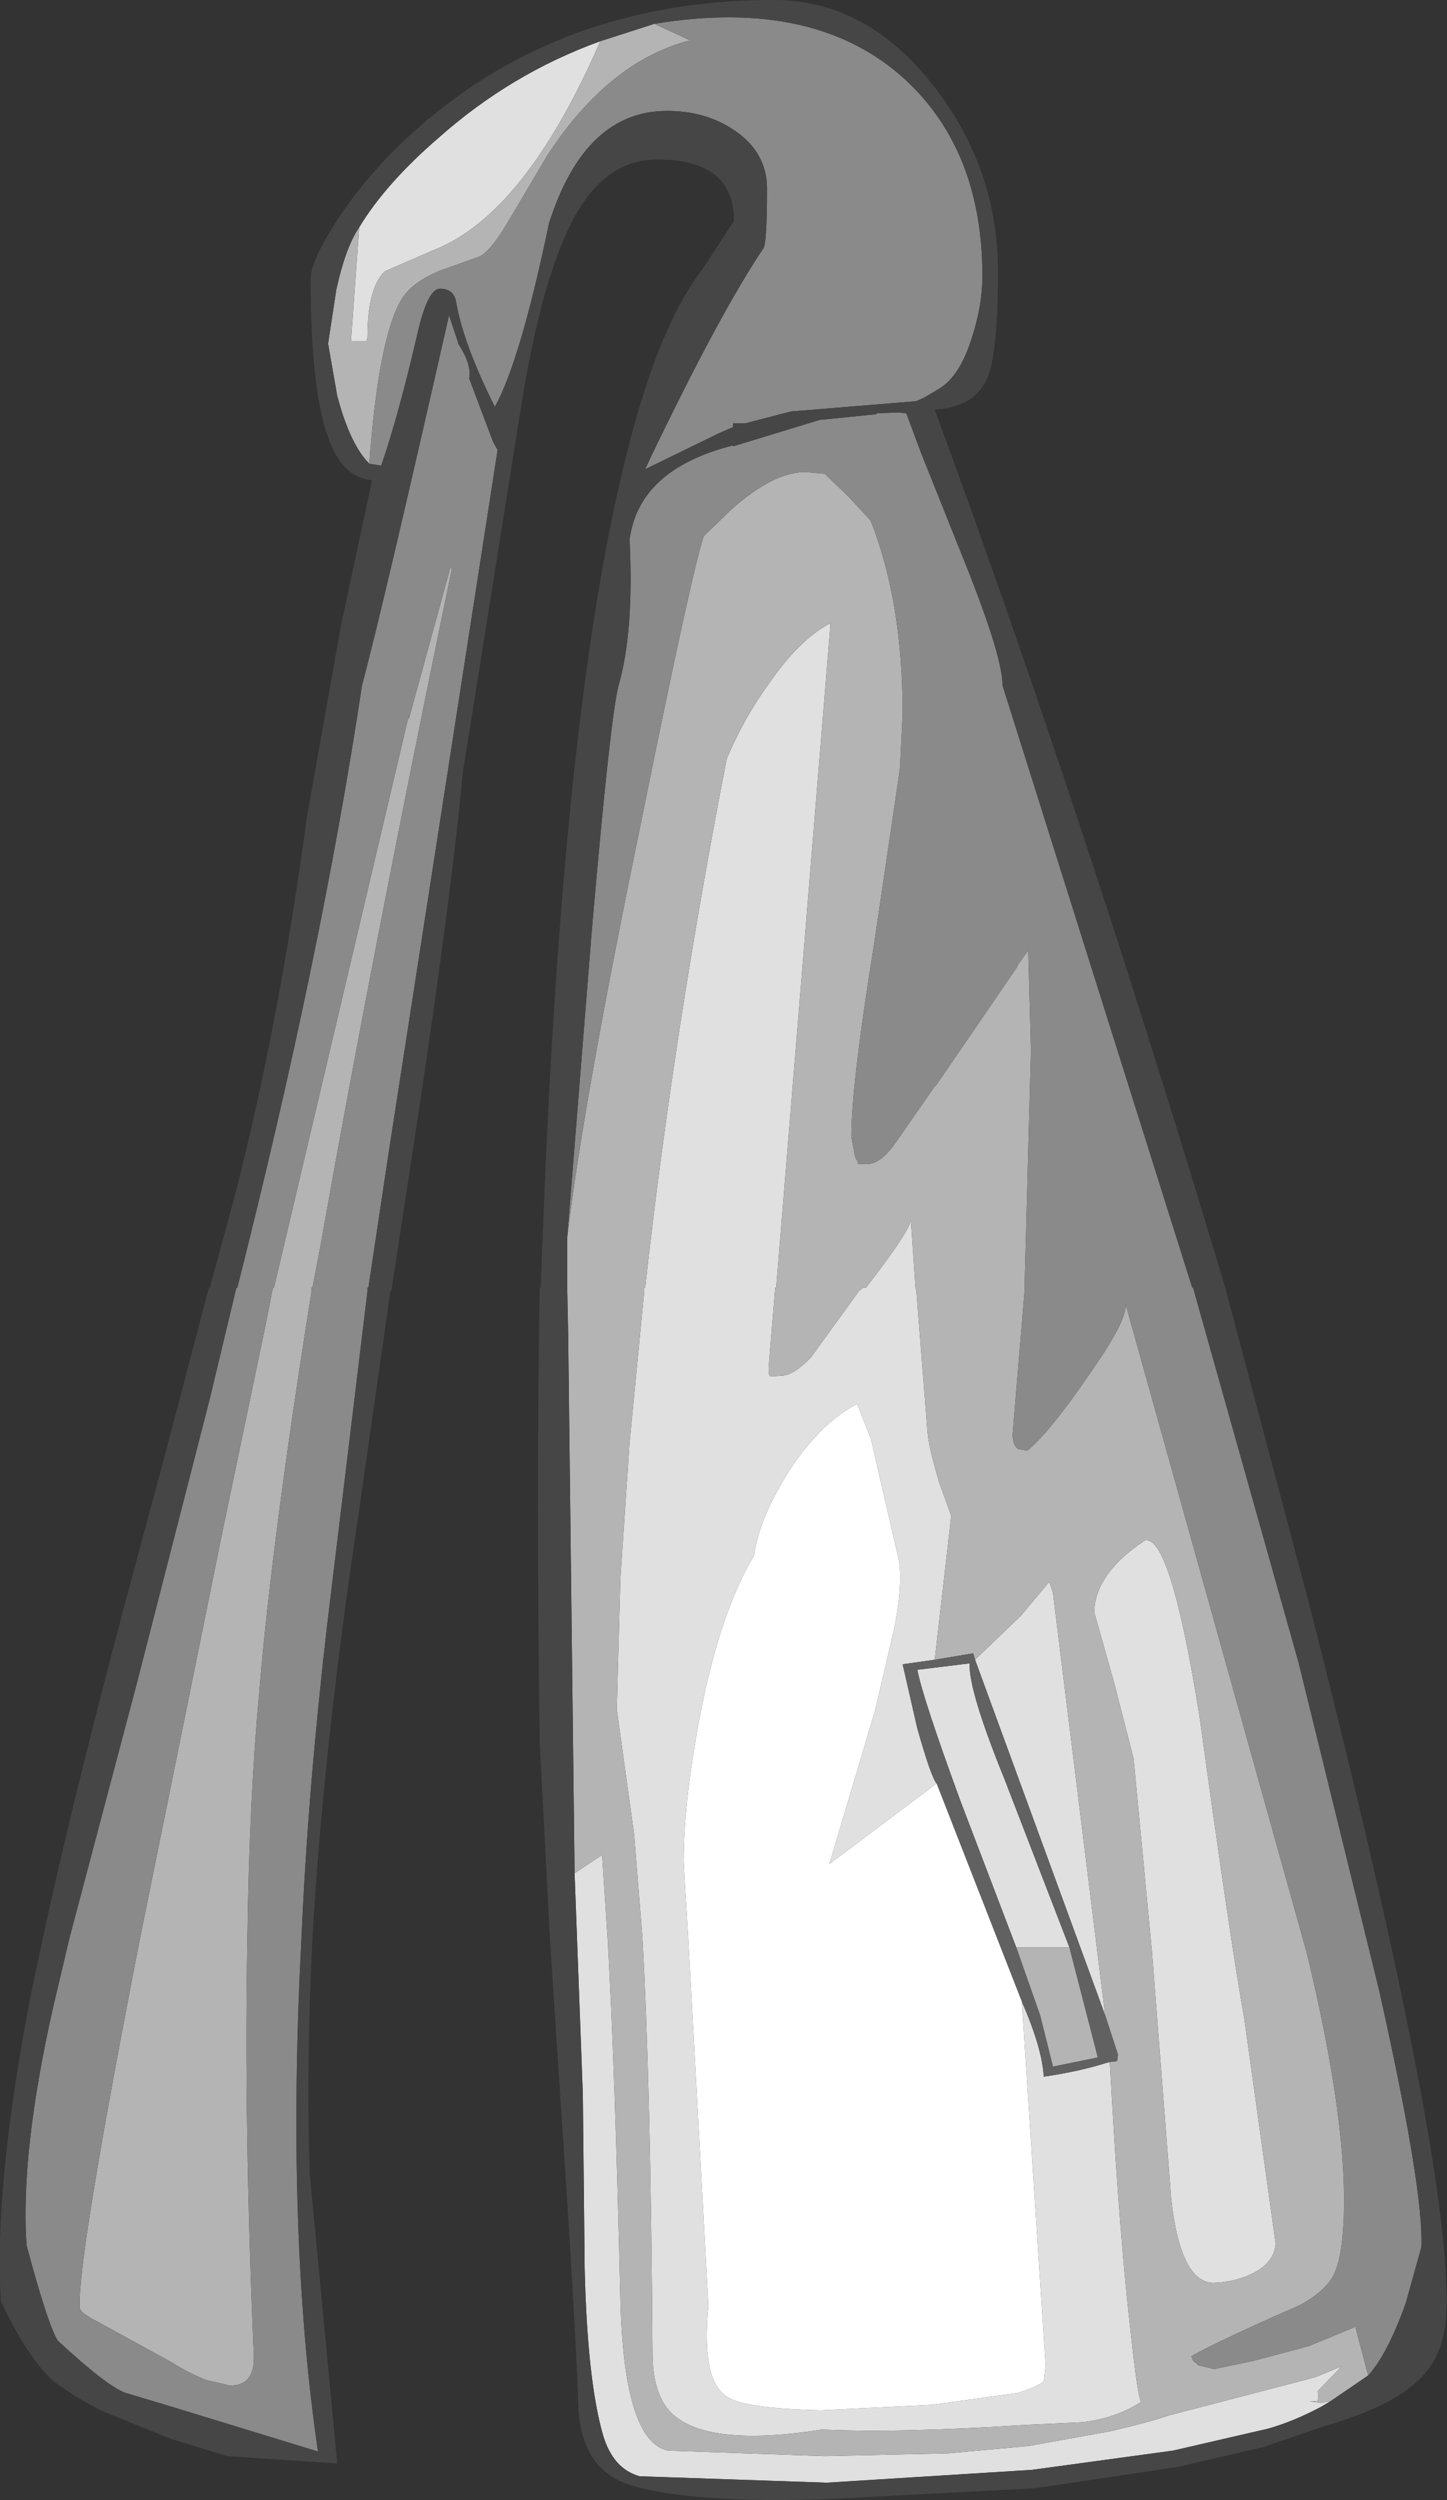 <?xml version="1.0" encoding="UTF-8" standalone="no"?>
<svg xmlns:ffdec="https://www.free-decompiler.com/flash" xmlns:xlink="http://www.w3.org/1999/xlink" ffdec:objectType="shape" height="136.4px" width="78.95px" xmlns="http://www.w3.org/2000/svg">
  <rect width="100%" height="100%" fill="#333333" stroke="none"/>
  <g transform="matrix(1.0, 0.0, 0.0, 1.0, 36.0, 141.45)">
    <path d="M-16.4 -129.05 Q-14.95 -131.45 -12.05 -133.95 -8.1 -137.45 -3.25 -139.2 -7.35 -129.75 -12.35 -127.8 L-15.0 -126.65 Q-15.95 -125.75 -15.95 -123.05 L-16.0 -122.85 -16.85 -122.85 -16.4 -129.05 M-4.65 -39.25 L-3.15 -40.25 -2.85 -35.75 Q-2.45 -28.85 -2.15 -15.95 -1.95 -8.25 0.45 -7.75 L9.0 -7.45 15.7 -7.6 20.1 -8.0 24.55 -8.8 Q26.9 -9.35 27.7 -9.65 L35.75 -11.75 37.2 -12.35 35.9 -11.0 Q35.95 -10.3 35.8 -10.45 L35.45 -10.45 36.05 -10.35 36.6 -10.45 36.1 -10.15 Q34.6 -9.35 33.2 -8.95 L28.0 -7.75 20.3 -6.7 9.1 -6.0 -1.1 -6.35 Q-2.55 -6.75 -3.1 -8.6 -3.95 -11.55 -4.1 -17.65 L-4.2 -27.2 -4.65 -39.25 M24.55 -28.95 L24.65 -27.25 Q25.1 -19.3 25.7 -14.15 26.05 -10.9 26.25 -10.4 24.85 -9.5 23.05 -9.3 L19.9 -9.15 Q13.05 -8.7 8.85 -8.9 2.85 -7.95 0.8 -9.65 -0.4 -10.65 -0.4 -13.1 -0.5 -27.8 -0.95 -35.75 L-1.4 -41.35 -2.35 -48.2 -2.15 -55.35 -1.65 -62.75 -0.85 -71.0 -0.85 -71.2 -0.8 -71.2 Q0.75 -85.15 3.65 -100.05 4.6 -102.3 5.95 -104.15 7.6 -106.55 9.3 -107.45 L9.3 -107.5 9.3 -107.25 6.35 -71.2 6.3 -71.2 5.95 -67.0 Q5.9 -66.4 6.05 -66.35 L6.7 -66.4 Q7.35 -66.45 8.25 -67.4 L10.75 -70.85 10.85 -71.0 11.1 -71.2 11.25 -71.2 Q13.5 -74.1 13.7 -74.85 L13.95 -71.2 14.0 -71.0 14.6 -63.4 Q14.65 -62.55 15.25 -60.55 L15.9 -58.75 15.0 -50.9 13.25 -50.65 14.05 -47.15 Q14.8 -44.5 15.1 -44.15 L9.25 -39.75 11.75 -48.15 12.8 -52.65 Q13.25 -54.95 13.05 -56.3 L11.55 -62.8 11.55 -62.85 10.85 -64.65 10.75 -64.85 Q8.65 -63.75 6.9 -60.95 5.4 -58.5 5.15 -56.6 3.2 -53.35 2.1 -47.35 1.3 -42.95 1.3 -39.9 L1.35 -38.95 1.55 -35.75 2.65 -15.65 Q2.25 -11.6 3.65 -10.7 4.55 -10.05 8.8 -9.95 L14.85 -10.25 19.55 -10.9 Q20.75 -11.3 20.95 -11.55 L21.05 -12.4 19.75 -32.25 Q20.85 -29.75 20.95 -28.15 22.95 -28.45 24.35 -28.9 L24.55 -28.95 M17.2 -50.9 L19.7 -53.3 21.25 -55.15 21.45 -54.55 24.3 -31.5 17.2 -50.9 M19.45 -35.2 L16.4 -43.2 Q14.35 -48.8 14.05 -50.35 L16.9 -50.7 Q16.85 -49.2 18.8 -44.4 L22.35 -35.2 19.45 -35.2 M26.45 -57.4 Q27.85 -57.8 29.45 -47.8 31.1 -35.75 31.9 -31.25 L33.6 -19.05 Q33.55 -18.1 32.5 -17.5 31.5 -16.95 30.2 -16.9 28.4 -16.95 27.9 -21.5 L26.85 -35.0 25.85 -45.5 24.8 -49.6 23.7 -53.5 Q23.75 -55.6 26.45 -57.4" fill="#e0e0e0" fill-rule="evenodd" stroke="none"/>
    <path d="M-15.85 -116.15 Q-16.9 -117.2 -17.6 -119.85 L-18.1 -122.7 -17.65 -125.65 Q-17.15 -127.95 -16.4 -129.05 L-16.85 -122.85 -16.0 -122.85 -15.95 -123.05 Q-15.95 -125.75 -15.0 -126.65 L-12.35 -127.8 Q-7.35 -129.75 -3.25 -139.2 L-0.3 -140.15 1.65 -139.25 Q-2.8 -138.1 -6.15 -132.95 L-8.25 -129.4 Q-9.25 -127.7 -9.85 -127.45 L-11.95 -126.7 Q-13.55 -126.05 -14.1 -125.1 -15.35 -123.0 -15.85 -116.15 M-5.05 -73.95 Q-4.2 -81.2 -1.0 -96.7 1.75 -110.3 2.4 -112.2 L3.9 -113.65 Q6.2 -115.7 7.95 -115.7 L9.0 -115.6 10.3 -114.35 11.5 -113.05 Q13.25 -108.65 13.25 -102.5 L13.1 -99.5 11.7 -90.0 Q10.45 -82.25 10.45 -79.45 L10.65 -78.35 10.8 -78.05 10.8 -77.95 11.35 -77.95 Q12.1 -77.95 13.0 -79.3 L15.05 -82.25 15.05 -82.2 19.5 -88.7 19.5 -88.75 20.1 -89.6 20.25 -84.15 19.9 -71.2 19.9 -71.05 19.9 -71.0 19.25 -63.2 Q19.25 -62.6 19.55 -62.4 L20.05 -62.3 Q21.45 -63.45 24.2 -67.6 25.55 -69.7 25.4 -70.35 L35.3 -34.9 Q37.6 -25.4 37.3 -20.1 37.2 -18.2 36.75 -17.3 36.3 -16.45 34.95 -15.7 30.5 -13.75 29.0 -12.9 L29.1 -12.65 29.4 -12.4 30.25 -12.2 32.4 -12.65 35.4 -13.45 37.95 -14.5 38.65 -11.85 36.6 -10.45 36.05 -10.35 35.45 -10.45 35.8 -10.45 Q35.95 -10.3 35.9 -11.0 L37.2 -12.35 35.75 -11.75 27.7 -9.65 Q26.9 -9.35 24.55 -8.8 L20.1 -8.0 15.7 -7.6 9.0 -7.45 0.45 -7.75 Q-1.95 -8.25 -2.15 -15.95 -2.45 -28.85 -2.85 -35.75 L-3.15 -40.25 -4.65 -39.25 -5.0 -68.65 -5.05 -71.0 -5.05 -71.2 -5.05 -73.95 M15.0 -50.9 L15.9 -58.75 15.25 -60.55 Q14.65 -62.55 14.6 -63.4 L14.0 -71.0 13.95 -71.2 13.7 -74.85 Q13.5 -74.1 11.25 -71.2 L11.1 -71.2 10.85 -71.0 10.75 -70.85 8.25 -67.4 Q7.35 -66.45 6.7 -66.4 L6.05 -66.35 Q5.9 -66.4 5.95 -67.0 L6.3 -71.2 6.35 -71.2 9.3 -107.25 9.3 -107.5 9.3 -107.45 Q7.6 -106.55 5.95 -104.15 4.6 -102.3 3.65 -100.05 0.75 -85.15 -0.8 -71.2 L-0.85 -71.2 -0.85 -71.0 -1.65 -62.75 -2.15 -55.35 -2.35 -48.2 -1.4 -41.35 -0.95 -35.75 Q-0.5 -27.8 -0.4 -13.1 -0.4 -10.65 0.8 -9.65 2.85 -7.95 8.85 -8.9 13.05 -8.7 19.9 -9.15 L23.05 -9.3 Q24.85 -9.5 26.25 -10.4 26.05 -10.9 25.7 -14.15 25.1 -19.3 24.65 -27.25 L24.55 -28.95 24.95 -29.0 25.0 -29.35 24.3 -31.5 21.45 -54.55 21.25 -55.15 19.7 -53.3 17.2 -50.9 17.1 -51.25 15.0 -50.9 M19.45 -35.2 L22.35 -35.2 23.9 -29.2 21.45 -28.7 20.75 -31.5 19.45 -35.2 M26.45 -57.4 Q23.75 -55.6 23.7 -53.5 L24.8 -49.6 25.85 -45.5 26.85 -35.0 27.9 -21.5 Q28.4 -16.95 30.2 -16.9 31.5 -16.95 32.5 -17.5 33.55 -18.1 33.6 -19.05 L31.9 -31.25 Q31.1 -35.75 29.45 -47.8 27.85 -57.8 26.45 -57.4 M-21.45 -69.45 L-21.15 -71.0 -21.1 -71.2 -21.05 -71.2 -13.7 -102.4 -13.7 -102.2 -11.45 -110.4 -11.4 -110.5 -11.35 -110.4 Q-15.75 -89.15 -18.5 -73.55 L-18.95 -71.2 -19.0 -71.2 -19.0 -71.0 Q-21.15 -57.55 -21.85 -49.2 -22.4 -43.25 -22.5 -35.75 -22.7 -25.7 -22.15 -12.9 -22.1 -11.3 -23.45 -11.3 L-24.75 -11.6 Q-25.75 -12.0 -26.6 -12.55 L-30.8 -14.85 Q-31.65 -15.3 -31.65 -15.55 -31.8 -18.1 -28.35 -35.75 L-23.85 -57.95 -21.45 -69.45" fill="#b4b4b4" fill-rule="evenodd" stroke="none"/>
    <path d="M-0.3 -140.15 Q8.5 -141.6 13.4 -137.1 17.6 -133.2 17.6 -126.4 17.6 -124.8 17.05 -123.1 16.4 -120.95 15.25 -120.25 14.05 -119.5 13.85 -119.55 L7.15 -119.0 4.65 -118.35 4.0 -118.35 4.0 -118.15 3.2 -117.8 -0.8 -115.85 -0.45 -116.6 Q3.3 -124.4 5.65 -127.9 5.85 -128.2 5.85 -131.15 5.85 -133.15 4.05 -134.35 2.5 -135.4 0.4 -135.4 -4.1 -135.4 -6.05 -129.25 -7.6 -121.8 -9.0 -119.25 -10.7 -122.65 -11.1 -124.9 -11.2 -125.7 -12.0 -125.7 -12.65 -125.7 -13.2 -123.35 -14.25 -118.8 -15.2 -116.05 L-15.85 -116.15 Q-15.35 -123.0 -14.1 -125.1 -13.55 -126.05 -11.95 -126.7 L-9.85 -127.45 Q-9.25 -127.7 -8.25 -129.4 L-6.15 -132.95 Q-2.8 -138.1 1.65 -139.25 L-0.3 -140.15 M38.65 -11.85 L37.95 -14.5 35.4 -13.45 32.4 -12.65 30.25 -12.2 29.4 -12.4 29.1 -12.65 29.0 -12.9 Q30.5 -13.75 34.95 -15.7 36.3 -16.45 36.75 -17.3 37.2 -18.2 37.3 -20.1 37.6 -25.4 35.3 -34.9 L25.4 -70.35 Q25.55 -69.7 24.2 -67.6 21.45 -63.45 20.05 -62.3 L19.55 -62.4 Q19.25 -62.6 19.25 -63.2 L19.9 -71.0 19.9 -71.05 19.9 -71.2 20.25 -84.15 20.1 -89.6 19.5 -88.75 19.5 -88.7 15.05 -82.2 15.05 -82.25 13.0 -79.3 Q12.1 -77.95 11.35 -77.95 L10.8 -77.95 10.8 -78.05 10.65 -78.35 10.45 -79.45 Q10.45 -82.25 11.7 -90.0 L13.1 -99.5 13.25 -102.5 Q13.25 -108.65 11.5 -113.05 L10.3 -114.35 9.0 -115.6 7.95 -115.7 Q6.2 -115.7 3.9 -113.65 L2.4 -112.2 Q1.75 -110.3 -1.0 -96.7 -4.2 -81.2 -5.05 -73.95 L-3.7 -90.8 Q-2.7 -102.35 -2.25 -104.05 -1.4 -107.0 -1.65 -112.0 -1.15 -115.85 4.0 -117.15 L4.0 -117.1 8.75 -118.55 8.8 -118.55 11.8 -118.85 11.85 -118.9 13.0 -118.95 13.45 -118.9 14.25 -116.75 16.85 -110.25 Q18.7 -105.55 18.7 -104.05 L29.05 -71.2 29.1 -71.2 29.15 -71.0 34.85 -50.75 39.25 -32.85 Q41.7 -21.9 41.55 -18.85 L40.7 -15.8 Q39.7 -13.0 38.65 -11.85 M-24.55 -65.15 L-23.15 -71.0 -23.1 -71.2 -23.05 -71.2 Q-18.45 -89.4 -16.25 -104.05 -15.1 -108.35 -11.5 -124.25 L-11.0 -122.75 -11.0 -122.7 Q-10.25 -121.55 -10.4 -120.8 L-9.1 -117.35 -8.85 -116.9 -14.75 -78.85 -15.9 -71.2 -15.95 -71.2 -15.95 -71.0 -18.15 -52.8 Q-19.2 -43.75 -19.55 -35.75 -20.4 -19.65 -18.65 -7.7 L-26.65 -10.15 -29.15 -10.9 Q-30.15 -11.25 -32.85 -13.75 -33.4 -14.65 -34.55 -18.95 -34.9 -23.95 -33.1 -31.95 L-32.2 -35.75 -28.55 -49.55 -24.55 -65.15 M-21.45 -69.45 L-23.85 -57.95 -28.35 -35.75 Q-31.8 -18.1 -31.65 -15.55 -31.65 -15.3 -30.8 -14.85 L-26.6 -12.55 Q-25.75 -12.0 -24.75 -11.6 L-23.45 -11.3 Q-22.1 -11.3 -22.15 -12.9 -22.7 -25.7 -22.5 -35.75 -22.4 -43.25 -21.85 -49.2 -21.15 -57.55 -19.0 -71.0 L-19.0 -71.2 -18.95 -71.2 -18.5 -73.55 Q-15.75 -89.15 -11.35 -110.4 L-11.4 -110.5 -11.45 -110.4 -13.7 -102.2 -13.7 -102.4 -21.05 -71.2 -21.1 -71.2 -21.15 -71.0 -21.45 -69.45" fill="#8a8a8a" fill-rule="evenodd" stroke="none"/>
    <path d="M24.55 -28.95 L24.35 -28.9 Q22.95 -28.45 20.95 -28.15 20.85 -29.75 19.75 -32.25 L15.1 -44.15 Q14.8 -44.5 14.05 -47.15 L13.25 -50.65 15.0 -50.9 17.1 -51.25 17.2 -50.9 24.3 -31.5 25.0 -29.35 24.95 -29.0 24.55 -28.95 M22.35 -35.2 L18.8 -44.4 Q16.85 -49.2 16.9 -50.7 L14.05 -50.35 Q14.35 -48.8 16.4 -43.2 L19.45 -35.2 20.75 -31.5 21.45 -28.7 23.9 -29.2 22.35 -35.2" fill="#616161" fill-rule="evenodd" stroke="none"/>
    <path d="M-6.0 -35.75 L-6.55 -46.35 Q-6.75 -59.8 -6.55 -71.2 L-6.5 -71.2 -6.35 -75.0 Q-5.2 -104.45 -1.45 -118.05 0.15 -123.95 2.35 -126.8 L4.05 -129.4 Q4.05 -132.75 -0.15 -132.75 -2.85 -132.75 -4.55 -129.8 -6.3 -126.75 -7.45 -120.0 L-10.75 -99.3 Q-11.3 -93.25 -13.1 -81.15 L-14.65 -71.0 -14.7 -71.0 -16.45 -58.75 Q-18.35 -46.15 -18.95 -35.75 -19.3 -28.8 -19.1 -22.85 L-18.4 -15.5 -17.6 -7.05 -23.6 -7.45 -26.7 -8.4 -30.4 -9.9 Q-31.9 -10.65 -33.1 -11.55 -34.55 -12.9 -35.95 -15.9 -36.35 -22.15 -34.3 -32.7 L-33.65 -35.75 Q-31.9 -43.95 -28.3 -57.25 L-27.15 -61.5 -24.6 -71.2 -24.55 -71.2 -23.15 -76.35 Q-20.75 -85.75 -19.25 -96.9 L-17.4 -107.3 -15.7 -115.25 Q-17.35 -115.4 -18.1 -117.6 -19.05 -120.2 -19.05 -126.25 -19.05 -127.2 -17.6 -129.45 -15.8 -132.2 -13.1 -134.55 -5.2 -141.45 6.2 -141.45 11.3 -141.45 14.95 -136.75 18.45 -132.25 18.45 -126.65 18.45 -122.3 17.9 -120.9 17.25 -119.25 15.0 -119.1 23.1 -97.1 30.85 -71.2 L35.4 -54.05 Q43.4 -22.7 42.9 -15.0 42.75 -13.05 41.65 -11.85 40.15 -10.2 36.3 -9.1 L32.95 -7.95 28.2 -6.85 20.5 -5.7 9.15 -5.1 6.8 -5.05 Q0.15 -5.05 -2.2 -6.1 -4.35 -7.15 -4.45 -10.25 -4.6 -14.95 -5.5 -28.1 L-6.0 -35.75 M-15.85 -116.15 L-15.2 -116.05 Q-14.25 -118.8 -13.2 -123.35 -12.65 -125.7 -12.0 -125.7 -11.2 -125.7 -11.1 -124.9 -10.7 -122.65 -9.0 -119.25 -7.6 -121.8 -6.05 -129.25 -4.1 -135.4 0.4 -135.4 2.5 -135.4 4.05 -134.35 5.85 -133.15 5.85 -131.15 5.85 -128.2 5.65 -127.9 3.3 -124.4 -0.45 -116.6 L-0.8 -115.85 3.2 -117.8 4.0 -118.15 4.0 -118.35 4.65 -118.35 7.15 -119.0 13.85 -119.55 Q14.05 -119.5 15.25 -120.25 16.4 -120.95 17.05 -123.1 17.6 -124.8 17.6 -126.4 17.6 -133.2 13.4 -137.1 8.5 -141.6 -0.3 -140.15 L-3.25 -139.2 Q-8.1 -137.45 -12.05 -133.95 -14.95 -131.45 -16.4 -129.05 -17.15 -127.95 -17.65 -125.65 L-18.1 -122.7 -17.6 -119.85 Q-16.9 -117.2 -15.85 -116.15 M-5.05 -73.95 L-5.05 -71.2 -5.05 -71.0 -5.0 -68.65 -4.65 -39.25 -4.2 -27.2 -4.1 -17.65 Q-3.95 -11.55 -3.1 -8.6 -2.55 -6.75 -1.1 -6.35 L9.1 -6.0 20.3 -6.7 28.0 -7.75 33.2 -8.95 Q34.6 -9.35 36.1 -10.15 L36.6 -10.45 38.65 -11.85 Q39.7 -13.0 40.7 -15.8 L41.55 -18.85 Q41.7 -21.9 39.25 -32.85 L34.85 -50.75 29.15 -71.0 29.1 -71.2 29.05 -71.2 18.7 -104.05 Q18.7 -105.55 16.85 -110.25 L14.25 -116.75 13.45 -118.9 13.0 -118.95 11.85 -118.9 11.8 -118.85 8.8 -118.55 8.75 -118.55 4.0 -117.1 4.0 -117.15 Q-1.15 -115.85 -1.65 -112.0 -1.4 -107.0 -2.25 -104.05 -2.7 -102.35 -3.7 -90.8 L-5.05 -73.95 M-24.55 -65.15 L-28.55 -49.55 -32.2 -35.75 -33.1 -31.95 Q-34.9 -23.95 -34.55 -18.95 -33.4 -14.65 -32.85 -13.75 -30.15 -11.25 -29.15 -10.9 L-26.65 -10.15 -18.65 -7.7 Q-20.4 -19.65 -19.55 -35.75 -19.2 -43.75 -18.15 -52.8 L-15.95 -71.0 -15.95 -71.2 -15.9 -71.2 -14.75 -78.85 -8.85 -116.9 -9.1 -117.35 -10.4 -120.8 Q-10.25 -121.55 -11.0 -122.7 L-11.0 -122.75 -11.5 -124.25 Q-15.1 -108.35 -16.25 -104.05 -18.45 -89.4 -23.05 -71.2 L-23.1 -71.2 -23.15 -71.0 -24.55 -65.15" fill="#464646" fill-rule="evenodd" stroke="none"/>
    <path d="M19.75 -32.25 L21.05 -12.4 20.95 -11.55 Q20.75 -11.3 19.55 -10.9 L14.85 -10.25 8.8 -9.95 Q4.55 -10.05 3.65 -10.7 2.25 -11.6 2.65 -15.65 L1.55 -35.75 1.35 -38.95 1.3 -39.9 Q1.3 -42.95 2.1 -47.35 3.2 -53.35 5.15 -56.6 5.4 -58.5 6.9 -60.95 8.65 -63.75 10.75 -64.85 L10.85 -64.65 11.55 -62.85 11.55 -62.8 13.05 -56.3 Q13.25 -54.95 12.8 -52.65 L11.75 -48.15 9.25 -39.75 15.1 -44.15 19.75 -32.25" fill="#ffffff" fill-rule="evenodd" stroke="none"/>
  </g>
</svg>
